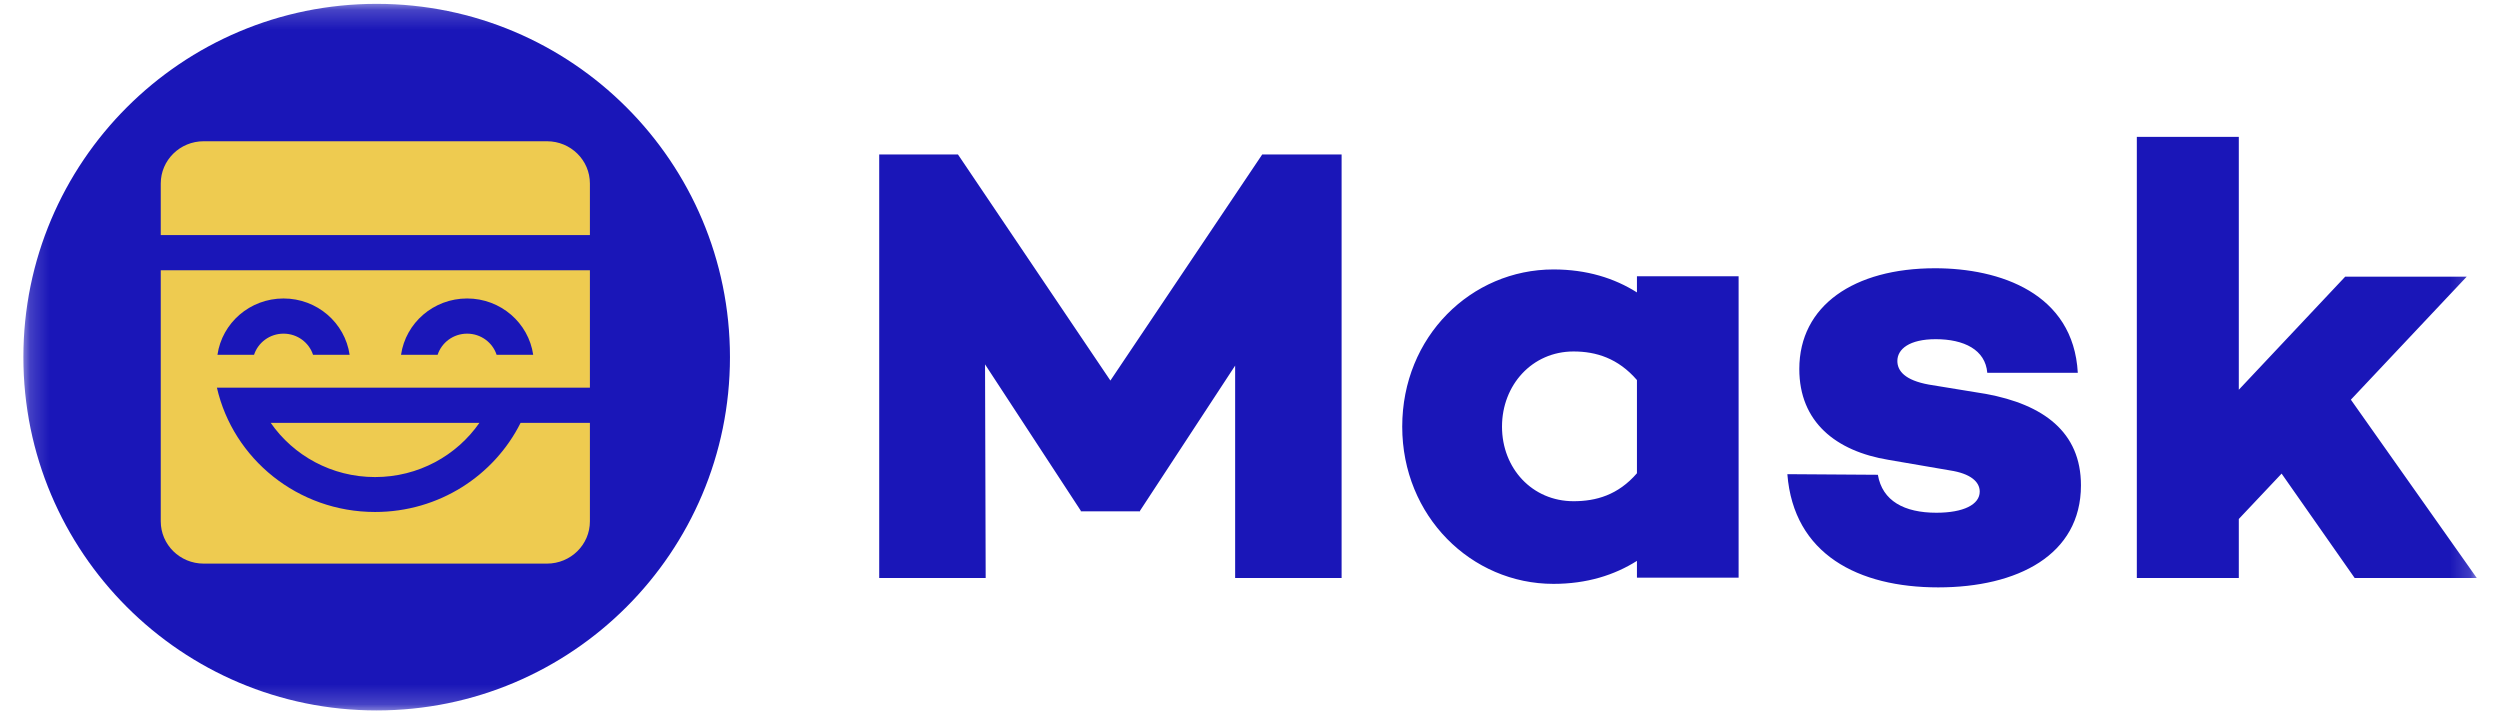 <svg width="126" height="36" viewBox="0 0 126 36" fill="none" xmlns="http://www.w3.org/2000/svg">
<mask id="mask0_551_739" style="mask-type:luminance" maskUnits="userSpaceOnUse" x="1" y="0" width="124" height="36">
<path d="M124.83 0.194H1.178V35.806H124.83V0.194Z" fill="white"/>
</mask>
<g mask="url(#mask0_551_739)">
<path d="M18.984 35.806C28.818 35.806 36.79 27.834 36.79 18C36.79 8.166 28.818 0.194 18.984 0.194C9.15 0.194 1.178 8.166 1.178 18C1.178 27.834 9.15 35.806 18.984 35.806Z" fill="#1A16B8"/>
<path d="M97.528 13.52C100.793 13.52 104.5 14.774 104.721 18.788H100.159C100.063 17.628 98.987 17.095 97.561 17.095C96.229 17.095 95.627 17.596 95.627 18.192C95.627 18.694 96.008 19.164 97.212 19.383L100.095 19.854C102.979 20.387 104.88 21.766 104.88 24.462C104.88 27.974 101.679 29.604 97.687 29.604C93.663 29.604 90.4 27.942 90.083 23.898L94.645 23.929C94.867 25.246 95.976 25.842 97.592 25.842C98.954 25.842 99.778 25.434 99.778 24.776C99.778 24.274 99.303 23.867 98.289 23.71L95.184 23.177C92.522 22.738 90.685 21.264 90.685 18.599C90.685 15.402 93.441 13.52 97.528 13.52ZM78.295 13.58C79.971 13.58 81.363 14.018 82.502 14.738V13.924H87.626V29.114H82.502V28.268C81.363 28.988 79.971 29.427 78.295 29.427C74.151 29.427 70.672 26.013 70.672 21.503C70.672 16.962 74.151 13.58 78.295 13.58ZM48.281 7.785L55.964 19.18L63.616 7.785H67.617V29.131H62.251V18.427L57.457 25.741V25.772H54.472V25.741L49.646 18.364L49.678 29.131H44.312V7.785H48.281ZM112.836 6.898V19.643L118.198 13.944H124.322L118.484 20.144L124.83 29.131H118.675L114.993 23.87L112.836 26.156V29.131H107.696V6.898H112.836ZM79.307 17.714C77.22 17.714 75.701 19.405 75.701 21.503C75.701 23.602 77.22 25.261 79.307 25.261C80.446 25.261 81.553 24.948 82.502 23.852V19.154C81.553 18.058 80.446 17.714 79.307 17.714Z" fill="#1A16B8"/>
<path fill-rule="evenodd" clip-rule="evenodd" d="M29.731 13.623V19.537H11.707L10.932 19.537C11.752 23.124 15.01 25.804 18.903 25.804C22.122 25.804 24.906 23.973 26.238 21.311H29.731V26.277C29.731 27.453 28.763 28.406 27.568 28.406H10.265C9.071 28.406 8.102 27.453 8.102 26.277V13.623H29.731ZM24.163 21.311C23.016 22.961 21.088 24.044 18.903 24.044C16.718 24.044 14.79 22.961 13.643 21.311H24.163ZM14.29 15.043C12.595 15.043 11.193 16.276 10.96 17.881H12.804C13.007 17.263 13.595 16.816 14.29 16.816C14.986 16.816 15.575 17.263 15.777 17.881H17.621C17.388 16.276 15.986 15.043 14.29 15.043ZM23.543 15.043C21.848 15.043 20.446 16.276 20.212 17.881H22.056C22.259 17.263 22.848 16.816 23.543 16.816C24.238 16.816 24.827 17.263 25.029 17.881H26.873C26.64 16.276 25.238 15.043 23.543 15.043ZM27.568 7.119C28.763 7.119 29.731 8.072 29.731 9.248V11.849H8.102V9.248C8.102 8.072 9.071 7.119 10.265 7.119H27.568Z" fill="#EECB50"/>
</g>
</svg>

